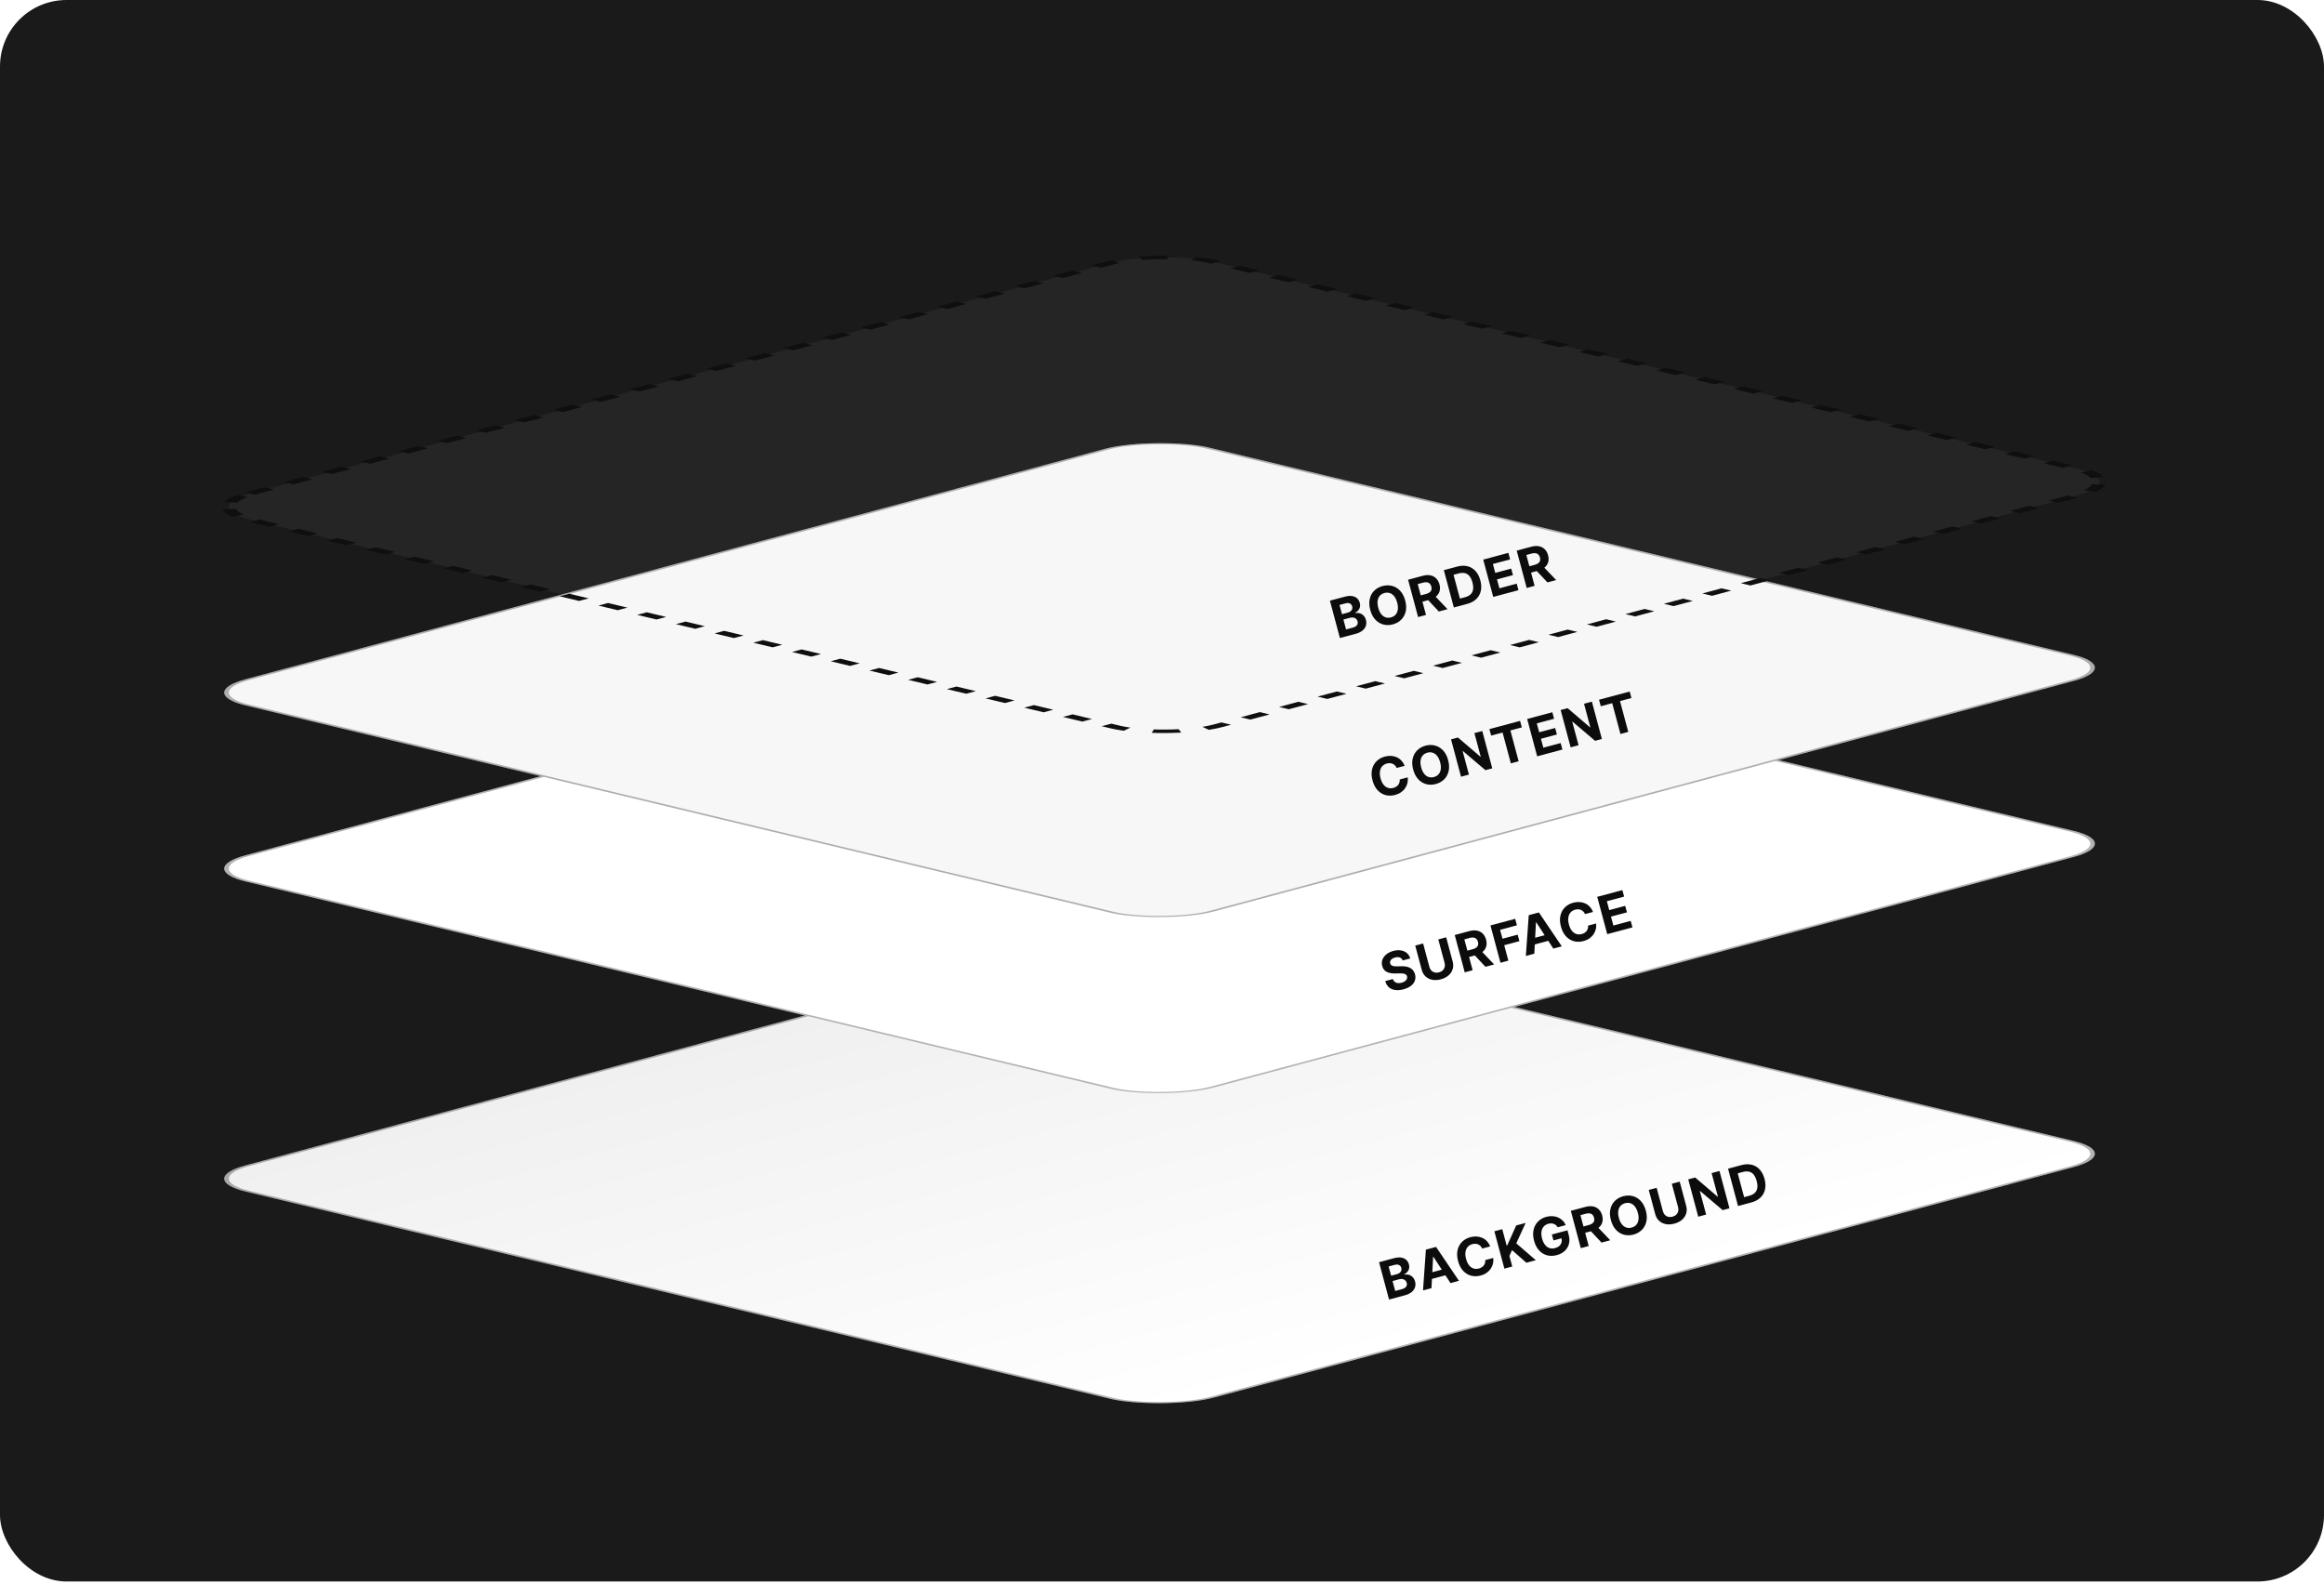 <svg width="559" height="381" viewBox="0 0 559 381" fill="none" xmlns="http://www.w3.org/2000/svg">
<rect width="559" height="380.411" rx="16" fill="#1A1A1A"/>
<g filter="url(#filter0_dd_1241_30408)">
<rect width="239.65" height="239.653" rx="12.781" transform="matrix(0.966 -0.259 0.972 0.233 46.685 264.466)" fill="url(#paint0_linear_1241_30408)"/>
<rect x="0.774" y="-0.01" width="238.851" height="238.854" rx="12.382" transform="matrix(0.966 -0.259 0.972 0.233 46.722 264.658)" stroke="black" stroke-opacity="0.3" stroke-width="0.799"/>
<path d="M334.112 293.415L331.706 284.436L335.301 283.473C335.962 283.296 336.539 283.246 337.033 283.323C337.527 283.401 337.931 283.584 338.246 283.872C338.561 284.158 338.779 284.525 338.899 284.976C338.993 285.326 339.006 285.653 338.937 285.957C338.867 286.258 338.732 286.526 338.532 286.761C338.334 286.992 338.088 287.185 337.794 287.339L337.817 287.427C338.163 287.35 338.509 287.361 338.855 287.459C339.204 287.557 339.515 287.741 339.788 288.013C340.061 288.281 340.256 288.636 340.374 289.077C340.502 289.554 340.497 290.011 340.361 290.448C340.226 290.882 339.959 291.269 339.558 291.608C339.157 291.947 338.62 292.207 337.948 292.387L334.112 293.415ZM335.594 291.354L337.142 290.939C337.671 290.798 338.03 290.593 338.218 290.327C338.406 290.057 338.455 289.753 338.364 289.414C338.297 289.165 338.179 288.962 338.008 288.804C337.837 288.646 337.626 288.543 337.375 288.495C337.127 288.445 336.851 288.461 336.547 288.543L334.955 288.969L335.594 291.354ZM334.611 287.685L336.019 287.307C336.279 287.238 336.497 287.131 336.675 286.986C336.854 286.838 336.98 286.663 337.051 286.462C337.126 286.26 337.131 286.041 337.068 285.805C336.981 285.48 336.795 285.249 336.511 285.113C336.23 284.975 335.879 284.962 335.458 285.075L334.016 285.462L334.611 287.685ZM344.316 290.681L342.281 291.226L342.975 281.416L345.422 280.761L350.923 288.91L348.889 289.455L344.783 283.131L344.713 283.15L344.316 290.681ZM343.243 287.185L348.048 285.898L348.445 287.38L343.64 288.667L343.243 287.185ZM358.434 280.643L356.514 281.158C356.412 280.919 356.281 280.717 356.122 280.553C355.961 280.387 355.777 280.257 355.571 280.165C355.365 280.073 355.141 280.021 354.899 280.007C354.66 279.993 354.412 280.02 354.155 280.089C353.69 280.213 353.316 280.437 353.033 280.761C352.75 281.081 352.571 281.486 352.499 281.975C352.426 282.462 352.472 283.016 352.639 283.639C352.811 284.279 353.05 284.791 353.357 285.176C353.666 285.56 354.023 285.816 354.428 285.946C354.832 286.076 355.261 286.08 355.714 285.958C355.968 285.89 356.194 285.794 356.393 285.669C356.594 285.543 356.762 285.393 356.897 285.219C357.031 285.042 357.129 284.845 357.19 284.628C357.254 284.41 357.275 284.176 357.255 283.924L359.178 283.419C359.238 283.844 359.221 284.275 359.125 284.711C359.031 285.143 358.857 285.555 358.605 285.945C358.354 286.332 358.023 286.674 357.611 286.973C357.202 287.267 356.709 287.492 356.133 287.646C355.332 287.86 354.567 287.871 353.839 287.678C353.114 287.484 352.476 287.092 351.927 286.503C351.38 285.914 350.976 285.131 350.715 284.154C350.452 283.175 350.413 282.293 350.597 281.507C350.782 280.722 351.141 280.065 351.676 279.536C352.21 279.004 352.872 278.633 353.661 278.421C354.182 278.282 354.683 278.226 355.167 278.253C355.653 278.279 356.106 278.387 356.526 278.575C356.946 278.76 357.318 279.025 357.642 279.371C357.969 279.715 358.233 280.14 358.434 280.643ZM361.853 285.982L359.447 277.003L361.345 276.494L362.406 280.453L362.524 280.421L364.695 275.597L366.97 274.987L364.715 279.9L369.416 283.955L367.145 284.564L363.696 281.531L363.067 282.921L363.751 285.473L361.853 285.982ZM374.678 276.032C374.559 275.835 374.422 275.67 374.268 275.536C374.112 275.399 373.938 275.295 373.747 275.225C373.558 275.15 373.353 275.109 373.132 275.103C372.914 275.095 372.682 275.125 372.436 275.19C371.977 275.313 371.605 275.535 371.318 275.857C371.034 276.177 370.854 276.581 370.778 277.068C370.701 277.552 370.746 278.107 370.914 278.733C371.081 279.358 371.319 279.865 371.626 280.252C371.934 280.64 372.292 280.902 372.702 281.04C373.111 281.175 373.552 281.179 374.026 281.052C374.455 280.937 374.802 280.762 375.065 280.529C375.33 280.292 375.506 280.011 375.591 279.688C375.68 279.363 375.673 279.01 375.57 278.627L375.971 278.58L373.657 279.201L373.274 277.771L377.031 276.765L377.334 277.896C377.545 278.685 377.56 279.408 377.379 280.064C377.197 280.717 376.855 281.276 376.353 281.739C375.849 282.2 375.221 282.531 374.467 282.733C373.625 282.959 372.836 282.971 372.099 282.771C371.362 282.568 370.723 282.17 370.182 281.579C369.644 280.984 369.248 280.213 368.994 279.266C368.799 278.538 368.73 277.861 368.788 277.235C368.848 276.605 369.016 276.04 369.292 275.539C369.569 275.039 369.933 274.617 370.386 274.274C370.839 273.93 371.362 273.678 371.956 273.519C372.464 273.383 372.958 273.331 373.436 273.362C373.914 273.391 374.358 273.494 374.769 273.673C375.183 273.85 375.548 274.095 375.864 274.408C376.179 274.719 376.426 275.088 376.607 275.516L374.678 276.032ZM380.238 281.055L377.832 272.076L381.375 271.127C382.053 270.946 382.664 270.912 383.208 271.026C383.755 271.136 384.213 271.379 384.583 271.753C384.954 272.123 385.22 272.605 385.379 273.198C385.538 273.794 385.547 274.342 385.405 274.84C385.262 275.336 384.977 275.763 384.55 276.122C384.126 276.48 383.569 276.751 382.88 276.936L380.508 277.572L380.099 276.046L382.164 275.493C382.526 275.396 382.814 275.265 383.027 275.102C383.24 274.938 383.378 274.741 383.442 274.511C383.509 274.28 383.502 274.017 383.423 273.722C383.343 273.424 383.216 273.189 383.041 273.016C382.87 272.843 382.648 272.736 382.378 272.696C382.109 272.652 381.792 272.679 381.427 272.777L380.146 273.12L382.137 280.547L380.238 281.055ZM383.992 275.67L387.319 279.158L385.223 279.72L381.945 276.219L383.992 275.67ZM395.882 272.052C396.145 273.031 396.182 273.914 395.995 274.7C395.811 275.485 395.449 276.145 394.909 276.678C394.371 277.207 393.706 277.578 392.914 277.791C392.116 278.004 391.351 278.015 390.62 277.823C389.888 277.63 389.246 277.24 388.694 276.652C388.142 276.063 387.735 275.281 387.473 274.305C387.211 273.326 387.172 272.443 387.356 271.658C387.54 270.872 387.901 270.215 388.439 269.685C388.976 269.153 389.644 268.78 390.442 268.566C391.234 268.354 391.996 268.344 392.727 268.536C393.461 268.725 394.103 269.114 394.656 269.702C395.211 270.289 395.62 271.073 395.882 272.052ZM393.958 272.567C393.788 271.933 393.549 271.424 393.243 271.039C392.939 270.654 392.586 270.394 392.184 270.261C391.781 270.128 391.351 270.122 390.892 270.245C390.433 270.368 390.063 270.588 389.781 270.905C389.499 271.221 389.322 271.623 389.249 272.109C389.178 272.595 389.228 273.155 389.398 273.789C389.568 274.423 389.805 274.933 390.108 275.319C390.415 275.703 390.77 275.962 391.172 276.096C391.574 276.229 392.005 276.234 392.464 276.111C392.923 275.988 393.293 275.769 393.574 275.452C393.856 275.135 394.032 274.734 394.102 274.248C394.176 273.762 394.127 273.202 393.958 272.567ZM402.125 265.567L404.024 265.058L405.586 270.889C405.762 271.544 405.759 272.159 405.578 272.734C405.399 273.308 405.068 273.807 404.583 274.231C404.098 274.653 403.484 274.963 402.741 275.162C401.996 275.362 401.308 275.4 400.677 275.278C400.045 275.153 399.508 274.886 399.067 274.478C398.626 274.07 398.317 273.539 398.142 272.884L396.579 267.053L398.478 266.545L399.997 272.213C400.088 272.555 400.244 272.839 400.465 273.065C400.688 273.291 400.957 273.442 401.273 273.521C401.588 273.599 401.929 273.589 402.294 273.491C402.662 273.393 402.962 273.231 403.193 273.006C403.427 272.781 403.583 272.515 403.661 272.209C403.741 271.902 403.736 271.578 403.644 271.236L402.125 265.567ZM413.59 262.495L415.996 271.474L414.356 271.914L408.935 267.309L408.869 267.327L410.384 272.978L408.485 273.487L406.079 264.508L407.745 264.061L413.134 268.67L413.213 268.648L411.7 263.002L413.59 262.495ZM421.241 270.069L418.058 270.922L415.652 261.943L418.861 261.083C419.764 260.841 420.59 260.812 421.338 260.997C422.085 261.179 422.724 261.558 423.254 262.133C423.787 262.708 424.179 263.461 424.428 264.393C424.679 265.329 424.718 266.18 424.544 266.947C424.373 267.713 424.007 268.364 423.446 268.9C422.888 269.435 422.153 269.824 421.241 270.069ZM419.52 268.786L420.726 268.463C421.287 268.313 421.733 268.087 422.062 267.786C422.394 267.481 422.6 267.092 422.68 266.619C422.762 266.143 422.714 265.57 422.534 264.901C422.357 264.237 422.113 263.721 421.805 263.353C421.499 262.984 421.128 262.751 420.692 262.655C420.256 262.559 419.757 262.586 419.196 262.736L417.986 263.061L419.52 268.786Z" fill="black" fill-opacity="0.95"/>
</g>
<rect width="239.653" height="239.653" rx="12.781" transform="matrix(0.966 -0.259 0.972 0.233 46.685 209.05)" fill="white"/>
<rect x="0.774" y="-0.01" width="238.854" height="238.854" rx="12.382" transform="matrix(0.966 -0.259 0.972 0.233 46.722 209.242)" stroke="black" stroke-opacity="0.3" stroke-width="0.799"/>
<path d="M337.39 231.03C337.26 230.686 337.036 230.451 336.717 230.327C336.399 230.202 336.011 230.201 335.555 230.323C335.246 230.406 334.996 230.52 334.806 230.665C334.615 230.807 334.483 230.969 334.41 231.152C334.34 231.333 334.33 231.521 334.382 231.714C334.419 231.876 334.491 232.007 334.596 232.107C334.704 232.207 334.835 232.283 334.99 232.335C335.145 232.385 335.317 232.419 335.506 232.437C335.695 232.452 335.893 232.455 336.101 232.446L336.959 232.423C337.375 232.406 337.765 232.427 338.132 232.485C338.498 232.543 338.83 232.647 339.127 232.796C339.424 232.945 339.677 233.147 339.886 233.401C340.098 233.655 340.255 233.968 340.358 234.341C340.503 234.892 340.49 235.406 340.321 235.883C340.153 236.357 339.839 236.775 339.378 237.137C338.92 237.494 338.325 237.771 337.594 237.967C336.869 238.161 336.208 238.219 335.611 238.141C335.017 238.063 334.511 237.846 334.093 237.491C333.677 237.132 333.376 236.632 333.188 235.99L335.025 235.498C335.126 235.793 335.28 236.022 335.486 236.183C335.694 236.34 335.94 236.435 336.225 236.469C336.512 236.498 336.819 236.469 337.146 236.381C337.467 236.295 337.734 236.174 337.946 236.017C338.16 235.859 338.311 235.679 338.398 235.477C338.485 235.276 338.499 235.067 338.441 234.85C338.387 234.649 338.282 234.495 338.125 234.39C337.972 234.284 337.768 234.213 337.514 234.178C337.263 234.142 336.963 234.128 336.615 234.137L335.571 234.153C334.765 234.172 334.09 234.044 333.547 233.77C333.004 233.496 332.644 233.027 332.47 232.362C332.321 231.819 332.338 231.306 332.522 230.821C332.708 230.336 333.028 229.91 333.481 229.544C333.935 229.178 334.489 228.908 335.143 228.732C335.81 228.554 336.422 228.512 336.98 228.607C337.541 228.701 338.015 228.914 338.401 229.246C338.788 229.578 339.057 230.01 339.209 230.542L337.39 231.03ZM345.957 225.967L347.855 225.458L349.417 231.289C349.593 231.944 349.59 232.558 349.409 233.133C349.231 233.707 348.899 234.207 348.414 234.631C347.929 235.052 347.315 235.362 346.573 235.561C345.827 235.761 345.139 235.8 344.508 235.678C343.876 235.552 343.34 235.286 342.898 234.878C342.457 234.47 342.148 233.938 341.973 233.284L340.411 227.453L342.309 226.944L343.828 232.613C343.92 232.955 344.075 233.239 344.296 233.465C344.519 233.69 344.788 233.842 345.104 233.92C345.419 233.999 345.76 233.989 346.125 233.891C346.493 233.792 346.793 233.631 347.024 233.406C347.258 233.18 347.414 232.914 347.492 232.608C347.573 232.302 347.567 231.977 347.476 231.635L345.957 225.967ZM352.317 233.886L349.911 224.907L353.453 223.958C354.131 223.776 354.742 223.742 355.287 223.857C355.833 223.967 356.291 224.209 356.661 224.583C357.033 224.954 357.298 225.435 357.457 226.029C357.617 226.625 357.626 227.172 357.484 227.671C357.341 228.167 357.056 228.594 356.629 228.953C356.205 229.311 355.648 229.582 354.958 229.767L352.586 230.402L352.177 228.877L354.242 228.323C354.605 228.226 354.892 228.096 355.105 227.932C355.318 227.769 355.457 227.572 355.52 227.342C355.587 227.111 355.581 226.848 355.502 226.553C355.422 226.255 355.295 226.019 355.12 225.847C354.948 225.673 354.727 225.567 354.456 225.526C354.187 225.483 353.87 225.51 353.505 225.607L352.225 225.95L354.215 233.377L352.317 233.886ZM356.071 228.501L359.397 231.989L357.301 232.55L354.023 229.049L356.071 228.501ZM360.912 231.583L358.507 222.604L364.452 221.011L364.871 222.576L360.824 223.66L361.398 225.8L365.05 224.821L365.469 226.386L361.817 227.365L362.811 231.074L360.912 231.583ZM369.055 229.401L367.02 229.946L367.714 220.137L370.16 219.481L375.662 227.631L373.627 228.176L369.522 221.851L369.452 221.87L369.055 229.401ZM367.982 225.906L372.787 224.618L373.184 226.1L368.379 227.388L367.982 225.906ZM383.173 219.364L381.253 219.878C381.151 219.639 381.02 219.438 380.86 219.274C380.7 219.107 380.516 218.978 380.31 218.886C380.104 218.794 379.88 218.741 379.638 218.727C379.399 218.713 379.151 218.74 378.894 218.809C378.429 218.934 378.055 219.158 377.772 219.481C377.488 219.801 377.31 220.206 377.238 220.696C377.164 221.182 377.211 221.736 377.378 222.359C377.55 222.999 377.789 223.511 378.095 223.896C378.405 224.28 378.762 224.537 379.166 224.666C379.571 224.796 379.999 224.8 380.453 224.679C380.707 224.611 380.933 224.514 381.131 224.389C381.333 224.263 381.501 224.113 381.636 223.939C381.77 223.762 381.868 223.565 381.929 223.348C381.992 223.131 382.014 222.896 381.994 222.645L383.916 222.139C383.977 222.564 383.959 222.995 383.863 223.431C383.769 223.864 383.596 224.275 383.344 224.665C383.093 225.052 382.762 225.395 382.35 225.693C381.94 225.987 381.448 226.212 380.872 226.366C380.071 226.581 379.306 226.591 378.578 226.398C377.852 226.204 377.215 225.813 376.665 225.224C376.119 224.634 375.715 223.851 375.453 222.875C375.191 221.896 375.152 221.013 375.336 220.228C375.52 219.442 375.88 218.785 376.415 218.256C376.949 217.725 377.611 217.353 378.4 217.142C378.92 217.002 379.422 216.946 379.906 216.973C380.392 217 380.845 217.107 381.265 217.295C381.685 217.48 382.056 217.746 382.381 218.091C382.708 218.436 382.972 218.86 383.173 219.364ZM386.592 224.702L384.186 215.723L390.236 214.102L390.655 215.667L386.503 216.78L387.077 218.919L390.917 217.89L391.337 219.455L387.496 220.484L388.071 222.628L392.24 221.511L392.659 223.076L386.592 224.702Z" fill="black" fill-opacity="0.95"/>
<rect width="239.653" height="239.653" rx="12.781" transform="matrix(0.966 -0.259 0.972 0.233 46.685 166.711)" fill="#F7F7F7"/>
<rect x="0.774" y="-0.01" width="238.854" height="238.854" rx="12.382" transform="matrix(0.966 -0.259 0.972 0.233 46.722 166.903)" stroke="black" stroke-opacity="0.3" stroke-width="0.799"/>
<path d="M337.86 184.212L335.94 184.726C335.838 184.487 335.708 184.286 335.548 184.122C335.387 183.955 335.204 183.825 334.997 183.734C334.791 183.642 334.567 183.589 334.325 183.575C334.087 183.561 333.839 183.588 333.581 183.657C333.117 183.782 332.743 184.006 332.46 184.329C332.176 184.649 331.998 185.054 331.925 185.543C331.852 186.03 331.899 186.584 332.066 187.207C332.237 187.847 332.476 188.359 332.783 188.744C333.092 189.128 333.449 189.385 333.854 189.514C334.258 189.644 334.687 189.648 335.14 189.527C335.394 189.459 335.621 189.362 335.819 189.237C336.02 189.111 336.188 188.961 336.323 188.787C336.458 188.61 336.555 188.413 336.616 188.196C336.68 187.979 336.702 187.744 336.681 187.493L338.604 186.987C338.665 187.412 338.647 187.843 338.551 188.279C338.457 188.712 338.284 189.123 338.031 189.513C337.781 189.9 337.449 190.242 337.038 190.541C336.628 190.835 336.135 191.06 335.559 191.214C334.758 191.429 333.994 191.439 333.265 191.246C332.54 191.052 331.902 190.661 331.353 190.072C330.807 189.482 330.402 188.699 330.141 187.723C329.879 186.743 329.839 185.861 330.024 185.076C330.208 184.29 330.568 183.633 331.103 183.104C331.637 182.573 332.298 182.201 333.088 181.99C333.608 181.85 334.11 181.794 334.593 181.821C335.079 181.848 335.533 181.955 335.953 182.143C336.372 182.328 336.744 182.594 337.068 182.939C337.396 183.284 337.66 183.708 337.86 184.212ZM348.327 182.85C348.59 183.829 348.627 184.711 348.44 185.498C348.256 186.283 347.894 186.943 347.354 187.476C346.816 188.005 346.151 188.376 345.359 188.588C344.561 188.802 343.796 188.813 343.065 188.62C342.333 188.428 341.691 188.038 341.139 187.449C340.587 186.861 340.18 186.079 339.918 185.103C339.656 184.124 339.617 183.241 339.801 182.456C339.985 181.67 340.346 181.013 340.884 180.483C341.422 179.951 342.089 179.578 342.887 179.364C343.679 179.152 344.441 179.142 345.172 179.334C345.906 179.523 346.549 179.912 347.101 180.5C347.656 181.087 348.065 181.87 348.327 182.85ZM346.403 183.365C346.233 182.731 345.994 182.222 345.688 181.837C345.384 181.452 345.031 181.192 344.629 181.059C344.226 180.925 343.796 180.92 343.337 181.043C342.878 181.166 342.508 181.386 342.226 181.703C341.944 182.019 341.767 182.421 341.694 182.907C341.623 183.393 341.673 183.953 341.843 184.587C342.013 185.221 342.25 185.731 342.554 186.117C342.86 186.501 343.215 186.76 343.617 186.894C344.019 187.027 344.45 187.032 344.909 186.909C345.368 186.786 345.738 186.566 346.02 186.25C346.301 185.933 346.477 185.532 346.548 185.046C346.621 184.56 346.573 184 346.403 183.365ZM356.535 175.839L358.94 184.818L357.301 185.257L351.88 180.652L351.814 180.67L353.329 186.321L351.43 186.83L349.024 177.851L350.69 177.405L356.079 182.013L356.158 181.992L354.645 176.345L356.535 175.839ZM358.674 176.943L358.255 175.378L365.629 173.402L366.049 174.967L363.3 175.704L365.286 183.117L363.41 183.62L361.423 176.206L358.674 176.943ZM369.743 181.923L367.337 172.944L373.388 171.323L373.807 172.888L369.655 174.001L370.228 176.14L374.069 175.111L374.488 176.676L370.648 177.705L371.222 179.849L375.392 178.732L375.811 180.297L369.743 181.923ZM382.901 168.774L385.307 177.753L383.667 178.192L378.247 173.588L378.181 173.605L379.695 179.256L377.797 179.765L375.391 170.786L377.057 170.34L382.445 174.948L382.524 174.927L381.011 169.28L382.901 168.774ZM385.041 169.878L384.621 168.313L391.996 166.337L392.415 167.902L389.666 168.639L391.652 176.052L389.776 176.555L387.79 169.142L385.041 169.878Z" fill="black" fill-opacity="0.95"/>
<rect width="239.653" height="239.653" rx="12.781" transform="matrix(0.966 -0.259 0.972 0.233 47.773 122.027)" fill="white" fill-opacity="0.05"/>
<rect width="239.653" height="239.653" rx="12.781" transform="matrix(0.966 -0.259 0.972 0.233 47.773 122.027)" stroke="#0F0F0F" stroke-width="2.397" stroke-dasharray="4.79 4.79"/>
<path d="M322.294 153.467L319.888 144.488L323.483 143.525C324.143 143.348 324.721 143.298 325.214 143.376C325.708 143.453 326.113 143.636 326.428 143.924C326.743 144.21 326.96 144.578 327.081 145.028C327.175 145.378 327.187 145.706 327.118 146.009C327.049 146.31 326.914 146.578 326.714 146.813C326.516 147.045 326.27 147.237 325.976 147.391L325.999 147.479C326.345 147.402 326.691 147.413 327.037 147.511C327.386 147.609 327.697 147.793 327.97 148.065C328.242 148.333 328.438 148.688 328.556 149.129C328.684 149.606 328.679 150.063 328.543 150.5C328.408 150.934 328.141 151.321 327.74 151.66C327.339 151.999 326.802 152.259 326.13 152.439L322.294 153.467ZM323.776 151.406L325.324 150.992C325.853 150.85 326.212 150.646 326.4 150.379C326.588 150.109 326.636 149.805 326.546 149.466C326.479 149.217 326.36 149.014 326.19 148.856C326.019 148.699 325.808 148.595 325.557 148.547C325.309 148.497 325.033 148.513 324.729 148.595L323.137 149.021L323.776 151.406ZM322.793 147.737L324.2 147.36C324.46 147.29 324.679 147.183 324.857 147.038C325.036 146.89 325.162 146.715 325.233 146.514C325.308 146.313 325.313 146.093 325.25 145.857C325.163 145.532 324.977 145.302 324.693 145.165C324.412 145.027 324.061 145.015 323.64 145.127L322.197 145.514L322.793 147.737ZM337.998 144.447C338.26 145.426 338.298 146.309 338.111 147.095C337.927 147.881 337.565 148.54 337.024 149.073C336.487 149.603 335.822 149.974 335.029 150.186C334.232 150.4 333.467 150.41 332.736 150.218C332.004 150.025 331.362 149.635 330.81 149.047C330.258 148.459 329.851 147.677 329.589 146.7C329.327 145.721 329.288 144.839 329.472 144.053C329.656 143.268 330.017 142.61 330.555 142.081C331.092 141.548 331.76 141.175 332.558 140.962C333.35 140.749 334.112 140.739 334.843 140.932C335.576 141.121 336.219 141.509 336.772 142.097C337.327 142.685 337.736 143.468 337.998 144.447ZM336.073 144.963C335.903 144.329 335.665 143.819 335.358 143.435C335.055 143.049 334.702 142.79 334.299 142.656C333.897 142.523 333.467 142.518 333.008 142.641C332.549 142.764 332.179 142.983 331.897 143.3C331.615 143.617 331.438 144.018 331.364 144.505C331.294 144.99 331.344 145.55 331.514 146.185C331.684 146.819 331.921 147.329 332.224 147.714C332.531 148.099 332.886 148.358 333.288 148.491C333.69 148.625 334.121 148.63 334.58 148.507C335.038 148.384 335.409 148.164 335.69 147.847C335.972 147.531 336.148 147.129 336.218 146.644C336.292 146.157 336.243 145.597 336.073 144.963ZM341.101 148.427L338.695 139.449L342.238 138.499C342.916 138.318 343.527 138.284 344.071 138.398C344.618 138.509 345.076 138.751 345.445 139.125C345.817 139.495 346.083 139.977 346.242 140.57C346.401 141.166 346.41 141.714 346.268 142.212C346.125 142.708 345.84 143.135 345.413 143.494C344.989 143.852 344.432 144.123 343.742 144.308L341.371 144.944L340.962 143.418L343.027 142.865C343.389 142.768 343.677 142.637 343.89 142.474C344.103 142.31 344.241 142.113 344.305 141.883C344.372 141.652 344.365 141.389 344.286 141.094C344.206 140.796 344.079 140.561 343.904 140.388C343.733 140.215 343.511 140.108 343.241 140.068C342.972 140.024 342.655 140.051 342.29 140.149L341.009 140.492L342.999 147.919L341.101 148.427ZM344.855 143.042L348.182 146.53L346.086 147.092L342.808 143.591L344.855 143.042ZM352.88 145.271L349.697 146.124L347.291 137.145L350.5 136.285C351.403 136.043 352.229 136.015 352.977 136.2C353.725 136.382 354.363 136.76 354.893 137.336C355.426 137.91 355.818 138.664 356.068 139.596C356.318 140.531 356.357 141.383 356.183 142.15C356.013 142.916 355.647 143.567 355.085 144.102C354.527 144.637 353.792 145.027 352.88 145.271ZM351.16 143.989L352.365 143.666C352.926 143.516 353.372 143.29 353.701 142.988C354.033 142.683 354.239 142.295 354.319 141.822C354.402 141.346 354.353 140.773 354.174 140.104C353.996 139.44 353.753 138.924 353.444 138.556C353.138 138.187 352.767 137.954 352.331 137.858C351.895 137.762 351.397 137.789 350.835 137.939L349.625 138.263L351.16 143.989ZM359.173 143.585L356.767 134.606L362.817 132.985L363.237 134.55L359.085 135.663L359.658 137.802L363.499 136.773L363.918 138.338L360.078 139.367L360.652 141.511L364.821 140.394L365.241 141.959L359.173 143.585ZM367.226 141.427L364.82 132.448L368.363 131.499C369.041 131.317 369.652 131.284 370.197 131.398C370.743 131.508 371.201 131.751 371.571 132.125C371.942 132.495 372.208 132.977 372.367 133.57C372.527 134.166 372.535 134.714 372.393 135.212C372.25 135.708 371.966 136.135 371.538 136.494C371.114 136.852 370.557 137.123 369.868 137.308L367.496 137.944L367.087 136.418L369.152 135.865C369.514 135.767 369.802 135.637 370.015 135.474C370.228 135.31 370.367 135.113 370.43 134.883C370.497 134.652 370.491 134.389 370.411 134.094C370.332 133.796 370.204 133.56 370.03 133.388C369.858 133.215 369.637 133.108 369.366 133.068C369.097 133.024 368.78 133.051 368.415 133.149L367.135 133.492L369.125 140.919L367.226 141.427ZM370.98 136.042L374.307 139.53L372.211 140.092L368.933 136.591L370.98 136.042Z" fill="black" fill-opacity="0.95"/>
<defs>
<filter id="filter0_dd_1241_30408" x="8.341" y="183.267" width="541.205" height="194.661" filterUnits="userSpaceOnUse" color-interpolation-filters="sRGB">
<feFlood flood-opacity="0" result="BackgroundImageFix"/>
<feColorMatrix in="SourceAlpha" type="matrix" values="0 0 0 0 0 0 0 0 0 0 0 0 0 0 0 0 0 0 127 0" result="hardAlpha"/>
<feOffset/>
<feGaussianBlur stdDeviation="0.399"/>
<feColorMatrix type="matrix" values="0 0 0 0 0 0 0 0 0 0 0 0 0 0 0 0 0 0 0.12 0"/>
<feBlend mode="normal" in2="BackgroundImageFix" result="effect1_dropShadow_1241_30408"/>
<feColorMatrix in="SourceAlpha" type="matrix" values="0 0 0 0 0 0 0 0 0 0 0 0 0 0 0 0 0 0 127 0" result="hardAlpha"/>
<feOffset dy="19.172"/>
<feGaussianBlur stdDeviation="19.172"/>
<feColorMatrix type="matrix" values="0 0 0 0 0 0 0 0 0 0 0 0 0 0 0 0 0 0 0.2 0"/>
<feBlend mode="normal" in2="effect1_dropShadow_1241_30408" result="effect2_dropShadow_1241_30408"/>
<feBlend mode="normal" in="SourceGraphic" in2="effect2_dropShadow_1241_30408" result="shape"/>
</filter>
<linearGradient id="paint0_linear_1241_30408" x1="119.825" y1="0" x2="119.825" y2="239.653" gradientUnits="userSpaceOnUse">
<stop stop-color="#F0F0F0"/>
<stop offset="1" stop-color="white"/>
</linearGradient>
</defs>
</svg>
